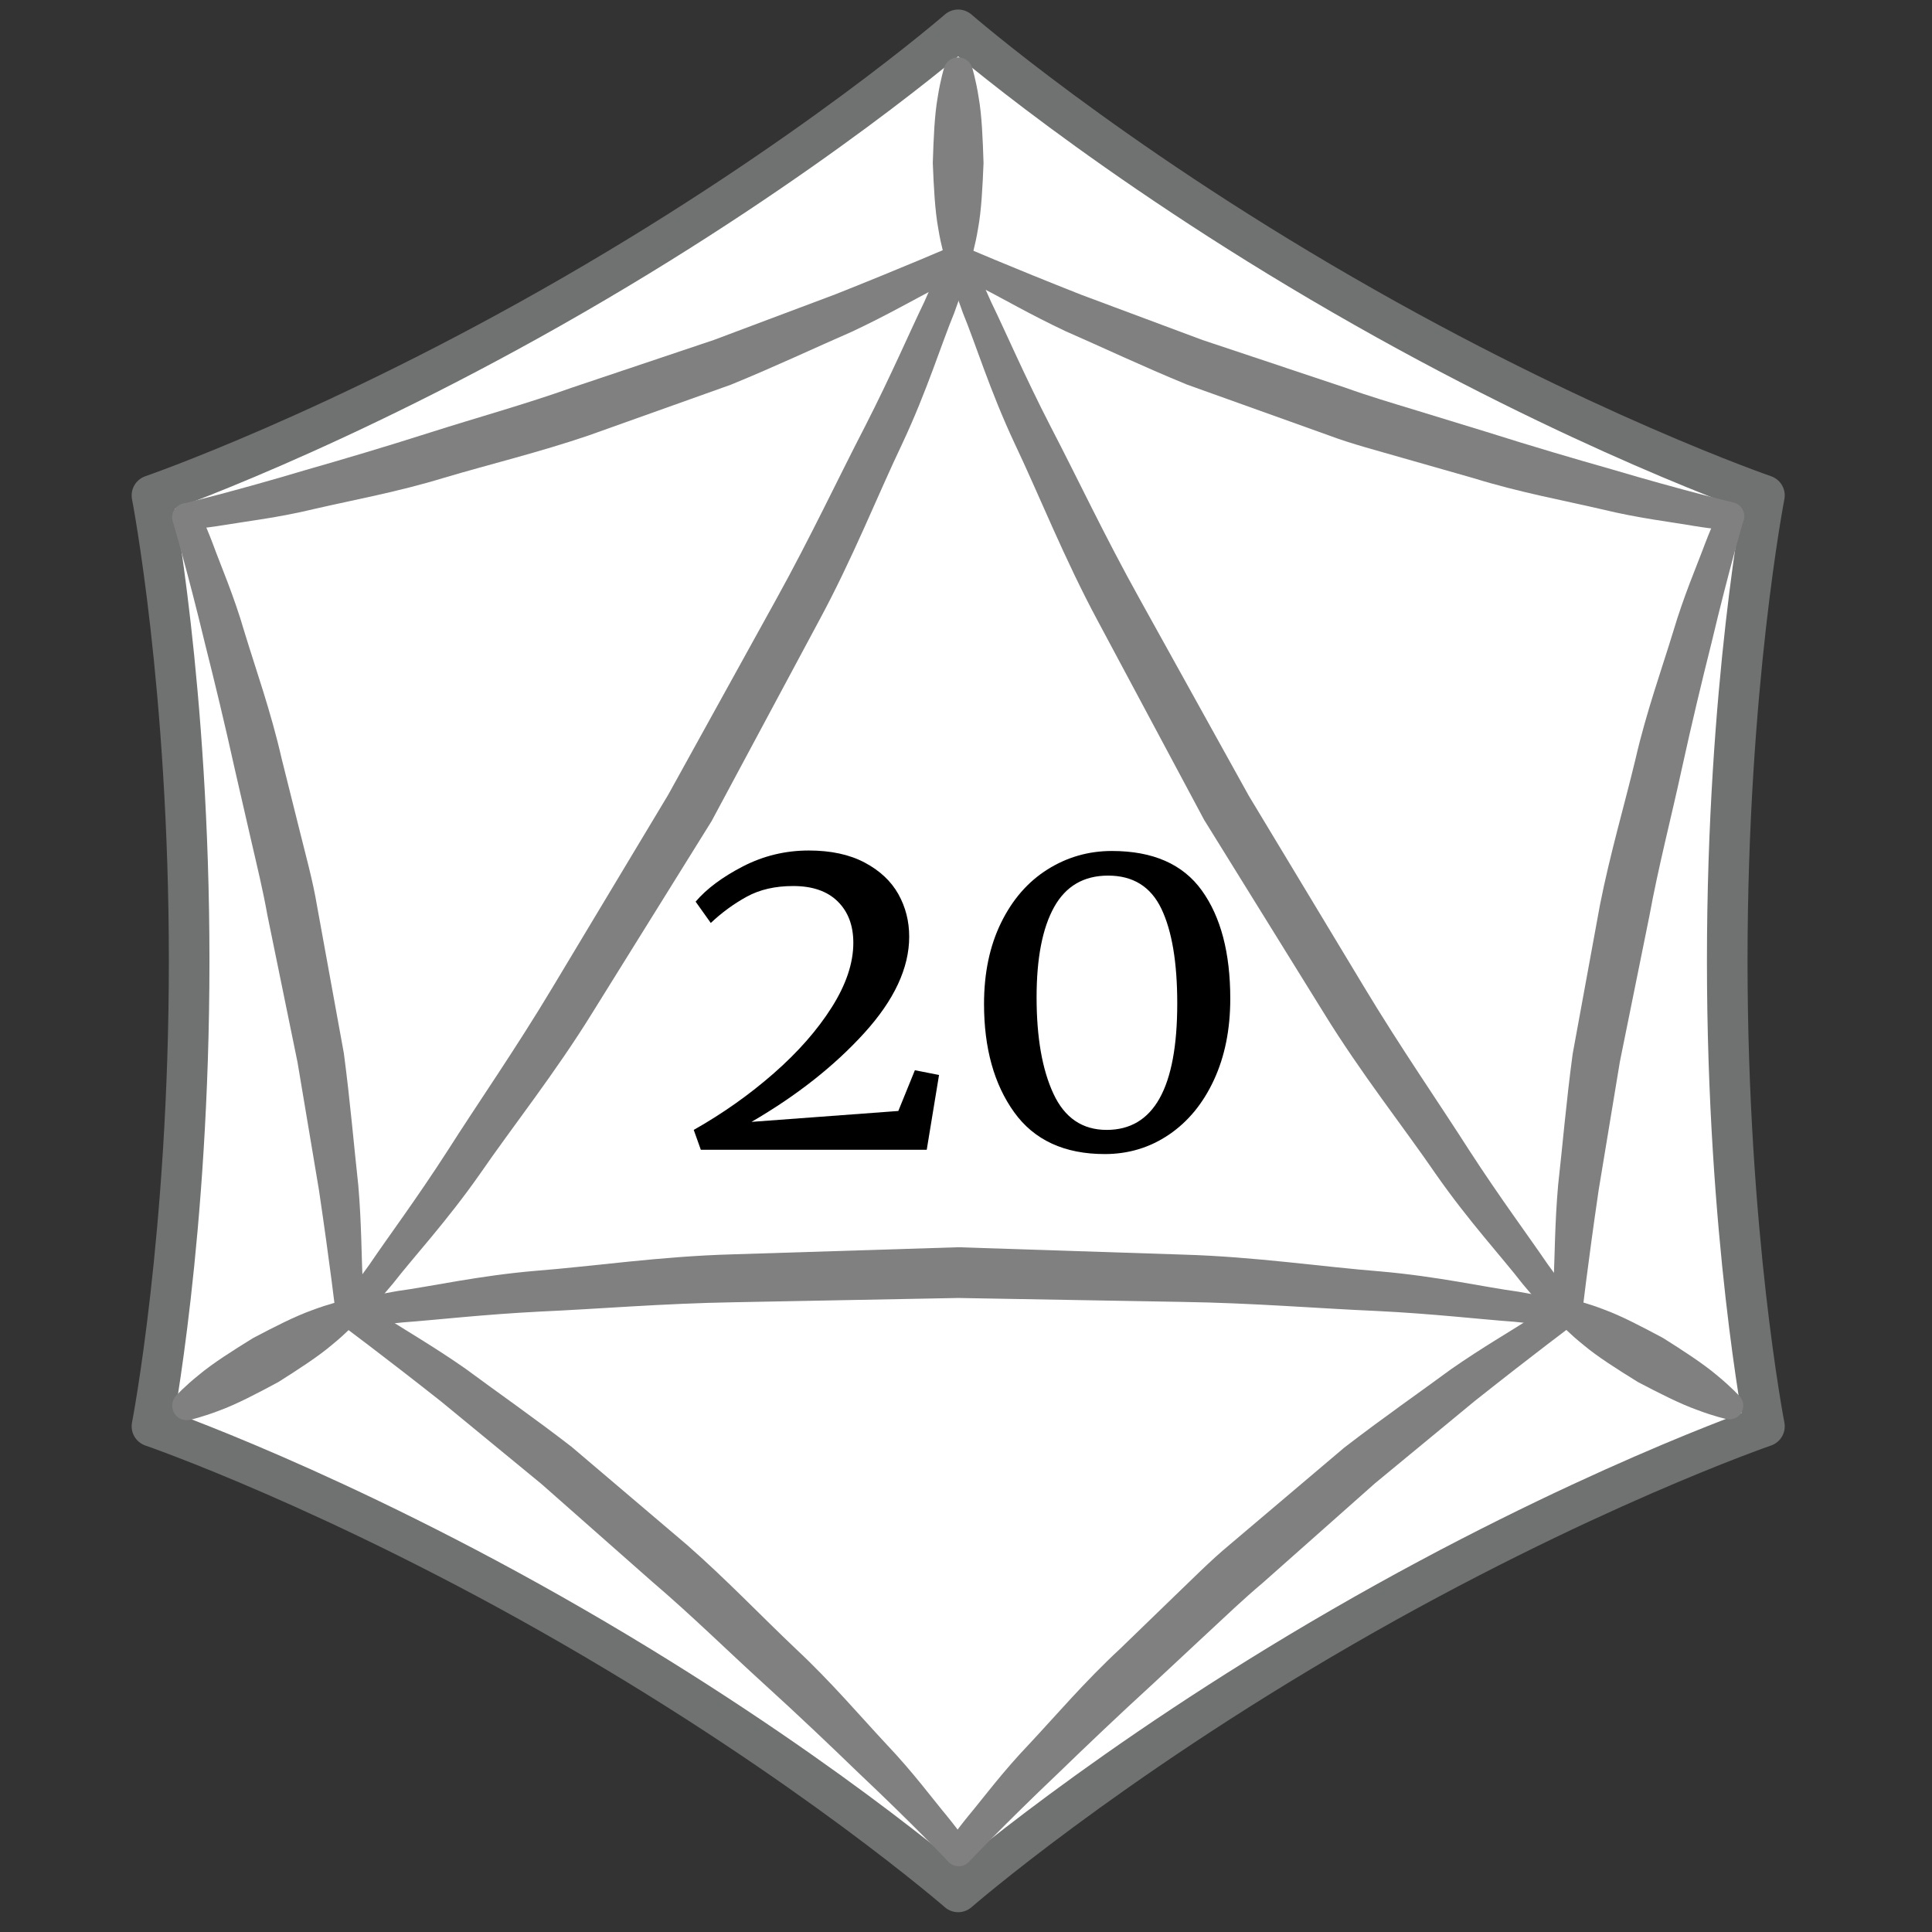 <?xml version="1.0" encoding="UTF-8" standalone="no"?>
<!DOCTYPE svg PUBLIC "-//W3C//DTD SVG 1.1//EN" "http://www.w3.org/Graphics/SVG/1.1/DTD/svg11.dtd">
<svg width="100%" height="100%" viewBox="0 0 119 119" version="1.1" xmlns="http://www.w3.org/2000/svg" xmlns:xlink="http://www.w3.org/1999/xlink" xml:space="preserve" xmlns:serif="http://www.serif.com/" style="fill-rule:evenodd;clip-rule:evenodd;stroke-linecap:round;stroke-linejoin:round;stroke-miterlimit:10;">
    <rect x="0" y="0" width="119" height="119" fill="#333333" stroke="none"/>
    <g id="Layer-1" serif:id="Layer 1" transform="matrix(4.167,0,0,4.167,0,0)">
        <g transform="matrix(1,0,0,1,2.246,7.323)">
            <path d="M0,13.76C0,13.76 2.725,14.697 6.233,16.724C9.744,18.751 11.917,20.642 11.917,20.642C11.917,20.642 14.09,18.751 17.601,16.724C21.112,14.697 23.835,13.76 23.835,13.76C23.835,13.76 23.285,10.933 23.285,6.879C23.285,2.827 23.835,0 23.835,0C23.835,0 21.11,-0.937 17.601,-2.965C14.09,-4.991 11.917,-6.882 11.917,-6.882C11.917,-6.882 9.743,-4.991 6.233,-2.965C2.724,-0.937 0,0 0,0C0,0 0.55,2.827 0.55,6.881C0.55,10.933 0,13.76 0,13.76Z" fill="white" style="fill-rule:nonzero;stroke:rgb(112,113,113);stroke-width:0.6px;"/>
        </g>
        <g transform="matrix(1,0,0,1,5.112,18.862)">
            <path d="M0,0.369C0,0.369 0.274,0.306 0.765,0.221C1.257,0.155 1.962,-0.006 2.812,-0.078C3.66,-0.144 4.65,-0.292 5.714,-0.321C6.779,-0.355 7.915,-0.39 9.051,-0.426C10.184,-0.389 11.318,-0.352 12.38,-0.317C13.44,-0.286 14.439,-0.136 15.288,-0.069C16.14,0.005 16.837,0.165 17.331,0.231C17.822,0.317 18.104,0.383 18.104,0.383C18.208,0.407 18.273,0.512 18.249,0.616C18.225,0.716 18.127,0.778 18.028,0.764C18.028,0.764 17.754,0.722 17.266,0.675C16.774,0.64 16.077,0.557 15.236,0.516C14.392,0.48 13.422,0.398 12.362,0.382C11.305,0.363 10.178,0.344 9.051,0.324C7.926,0.346 6.801,0.366 5.746,0.387C4.691,0.404 3.711,0.488 2.868,0.525C2.024,0.568 1.334,0.649 0.842,0.685C0.353,0.732 0.071,0.776 0.071,0.777C-0.042,0.795 -0.147,0.718 -0.165,0.604C-0.182,0.497 -0.113,0.396 -0.009,0.371L0,0.369Z" fill="#808080" style="fill-rule:nonzero;"/>
        </g>
        <g transform="matrix(1,0,0,1,23.02,3.704)">
            <path d="M0,15.864C-0.001,15.864 -0.193,15.658 -0.512,15.276C-0.815,14.883 -1.307,14.352 -1.795,13.653C-2.276,12.951 -2.899,12.169 -3.457,11.261C-4.021,10.353 -4.62,9.384 -5.221,8.415C-5.754,7.418 -6.287,6.421 -6.787,5.486C-7.29,4.552 -7.66,3.612 -8.026,2.843C-8.388,2.069 -8.597,1.383 -8.786,0.924C-8.958,0.455 -9.042,0.178 -9.041,0.178C-9.072,0.075 -9.014,-0.033 -8.911,-0.064C-8.813,-0.094 -8.71,-0.04 -8.674,0.053C-8.674,0.053 -8.574,0.312 -8.37,0.759C-8.155,1.201 -7.878,1.847 -7.493,2.596C-7.103,3.344 -6.689,4.226 -6.173,5.152C-5.659,6.079 -5.11,7.068 -4.562,8.057C-3.982,9.018 -3.403,9.979 -2.86,10.88C-2.316,11.784 -1.755,12.591 -1.301,13.302C-0.841,14.011 -0.425,14.569 -0.148,14.976C0.138,15.377 0.316,15.598 0.316,15.598C0.389,15.687 0.375,15.817 0.286,15.889C0.201,15.958 0.079,15.948 0.006,15.871L0,15.864Z" fill="#808080" style="fill-rule:nonzero;"/>
        </g>
        <g transform="matrix(1,0,0,1,14.356,19.345)">
            <path d="M0,-15.454C0,-15.454 -0.081,-15.184 -0.252,-14.717C-0.442,-14.258 -0.654,-13.566 -1.016,-12.794C-1.383,-12.026 -1.749,-11.094 -2.256,-10.158C-2.761,-9.216 -3.3,-8.211 -3.838,-7.207C-4.436,-6.247 -5.033,-5.287 -5.593,-4.386C-6.149,-3.484 -6.779,-2.694 -7.262,-1.992C-7.752,-1.292 -8.241,-0.767 -8.545,-0.375C-8.866,0.009 -9.063,0.219 -9.063,0.219C-9.137,0.297 -9.26,0.301 -9.338,0.228C-9.413,0.157 -9.418,0.041 -9.355,-0.037C-9.355,-0.037 -9.181,-0.253 -8.896,-0.652C-8.62,-1.06 -8.199,-1.623 -7.743,-2.331C-7.29,-3.043 -6.733,-3.841 -6.188,-4.751C-5.643,-5.66 -5.06,-6.629 -4.478,-7.599C-3.935,-8.581 -3.393,-9.563 -2.884,-10.484C-2.373,-11.407 -1.956,-12.297 -1.567,-13.047C-1.183,-13.799 -0.909,-14.438 -0.694,-14.882C-0.491,-15.33 -0.389,-15.596 -0.389,-15.596C-0.348,-15.702 -0.228,-15.755 -0.122,-15.715C-0.02,-15.676 0.033,-15.565 0.002,-15.463L0,-15.454Z" fill="#808080" style="fill-rule:nonzero;"/>
        </g>
        <g transform="matrix(1,0,0,1,5.258,27.546)">
            <path d="M0,-8.322C0,-8.322 0.167,-8.235 0.454,-8.066C0.732,-7.884 1.151,-7.644 1.621,-7.316C2.079,-6.976 2.627,-6.596 3.192,-6.159C3.736,-5.697 4.316,-5.204 4.896,-4.711C5.479,-4.2 5.99,-3.662 6.507,-3.172C7.023,-2.691 7.459,-2.176 7.849,-1.759C8.243,-1.344 8.527,-0.957 8.741,-0.701C8.951,-0.443 9.059,-0.275 9.059,-0.275C9.117,-0.184 9.091,-0.064 9,-0.006C8.92,0.046 8.815,0.03 8.752,-0.037C8.752,-0.037 8.242,-0.576 7.425,-1.347C7.021,-1.738 6.551,-2.186 6.024,-2.665C5.504,-3.138 4.955,-3.678 4.395,-4.155C3.833,-4.651 3.271,-5.146 2.745,-5.611C2.202,-6.057 1.696,-6.473 1.262,-6.83C0.387,-7.521 -0.222,-7.972 -0.222,-7.972C-0.313,-8.041 -0.333,-8.171 -0.265,-8.262C-0.203,-8.345 -0.089,-8.368 0,-8.322" fill="#808080" style="fill-rule:nonzero;"/>
        </g>
        <g transform="matrix(1,0,0,1,14.002,19.532)">
            <path d="M0,7.727C0,7.727 0.1,7.569 0.312,7.309C0.527,7.052 0.816,6.661 1.209,6.25C1.599,5.834 2.031,5.325 2.553,4.841C2.809,4.593 3.072,4.337 3.341,4.078C3.604,3.827 3.887,3.538 4.176,3.299C4.752,2.811 5.328,2.323 5.868,1.866C6.436,1.428 6.988,1.045 7.448,0.706C7.919,0.378 8.334,0.142 8.613,-0.041C8.902,-0.21 9.074,-0.299 9.074,-0.299C9.17,-0.349 9.287,-0.311 9.337,-0.216C9.381,-0.13 9.355,-0.027 9.28,0.03L9.275,0.033C9.275,0.033 8.678,0.478 7.798,1.176C7.366,1.532 6.863,1.948 6.324,2.392C5.795,2.862 5.229,3.363 4.664,3.864C4.373,4.109 4.119,4.353 3.841,4.611C3.57,4.863 3.304,5.111 3.047,5.351C2.526,5.827 2.053,6.279 1.648,6.671C0.834,7.444 0.32,7.989 0.32,7.989C0.242,8.072 0.111,8.076 0.027,7.998C-0.046,7.928 -0.058,7.818 -0.005,7.735L0,7.727Z" fill="#808080" style="fill-rule:nonzero;"/>
        </g>
        <g transform="matrix(1,0,0,1,22.97,7.637)">
            <path d="M0,11.789C0,11.789 -0.009,11.601 -0.005,11.268C0.013,10.935 0.011,10.454 0.061,9.883C0.125,9.316 0.181,8.65 0.276,7.943C0.405,7.241 0.542,6.492 0.679,5.743C0.829,4.983 1.04,4.271 1.206,3.579C1.364,2.892 1.592,2.256 1.759,1.71C1.921,1.162 2.114,0.721 2.229,0.409C2.348,0.098 2.438,-0.08 2.438,-0.08C2.488,-0.175 2.605,-0.213 2.701,-0.164C2.786,-0.12 2.825,-0.021 2.798,0.067C2.798,0.067 2.587,0.778 2.327,1.872C2.19,2.417 2.038,3.048 1.886,3.743C1.737,4.431 1.543,5.176 1.411,5.899C1.263,6.634 1.113,7.368 0.974,8.057C0.859,8.75 0.753,9.396 0.661,9.95C0.499,11.054 0.413,11.807 0.413,11.807C0.399,11.92 0.298,12.002 0.184,11.988C0.081,11.976 0.005,11.89 0,11.789" fill="#808080" style="fill-rule:nonzero;"/>
        </g>
        <g transform="matrix(1,0,0,1,25.557,3.616)">
            <path d="M0,4.22C0,4.22 -0.187,4.212 -0.52,4.158C-0.848,4.1 -1.332,4.046 -1.884,3.911C-2.438,3.782 -3.098,3.662 -3.776,3.452C-4.119,3.354 -4.473,3.253 -4.831,3.151C-5.181,3.049 -5.572,2.949 -5.923,2.817C-6.633,2.563 -7.344,2.308 -8.011,2.069C-8.674,1.797 -9.281,1.509 -9.806,1.28C-10.324,1.036 -10.737,0.795 -11.034,0.644C-11.326,0.479 -11.489,0.374 -11.489,0.374C-11.579,0.316 -11.605,0.196 -11.547,0.106C-11.495,0.024 -11.393,-0.005 -11.307,0.032L-11.301,0.034C-11.301,0.034 -10.617,0.33 -9.572,0.742C-9.049,0.938 -8.438,1.166 -7.782,1.41C-7.111,1.634 -6.395,1.873 -5.678,2.112C-5.32,2.241 -4.982,2.34 -4.619,2.451C-4.266,2.559 -3.918,2.666 -3.581,2.769C-2.908,2.982 -2.281,3.166 -1.738,3.32C-0.662,3.639 0.066,3.812 0.066,3.812C0.178,3.838 0.246,3.949 0.22,4.061C0.196,4.159 0.106,4.225 0.01,4.22L0,4.22Z" fill="#808080" style="fill-rule:nonzero;"/>
        </g>
        <g transform="matrix(1,0,0,1,14.271,7.419)">
            <path d="M0,-3.416C0,-3.416 -0.158,-3.314 -0.448,-3.151C-0.745,-3 -1.162,-2.758 -1.681,-2.515C-2.204,-2.288 -2.808,-2.002 -3.469,-1.732C-4.141,-1.492 -4.857,-1.237 -5.574,-0.981C-6.309,-0.731 -7.03,-0.558 -7.713,-0.355C-8.387,-0.149 -9.051,-0.028 -9.607,0.1C-10.163,0.235 -10.641,0.288 -10.97,0.344C-11.298,0.397 -11.497,0.407 -11.497,0.407C-11.604,0.412 -11.696,0.329 -11.701,0.222C-11.706,0.126 -11.64,0.043 -11.55,0.022C-11.55,0.022 -10.829,-0.15 -9.751,-0.472C-9.211,-0.627 -8.588,-0.81 -7.91,-1.027C-7.24,-1.241 -6.498,-1.446 -5.806,-1.693C-5.095,-1.931 -4.385,-2.17 -3.719,-2.394C-3.062,-2.641 -2.448,-2.871 -1.922,-3.069C-0.887,-3.48 -0.191,-3.783 -0.191,-3.782C-0.087,-3.828 0.035,-3.78 0.081,-3.675C0.122,-3.58 0.085,-3.47 0,-3.416" fill="#808080" style="fill-rule:nonzero;"/>
        </g>
        <g transform="matrix(1,0,0,1,2.94,19.481)">
            <path d="M0,-11.923C0,-11.923 0.087,-11.757 0.206,-11.443C0.32,-11.129 0.516,-10.682 0.674,-10.137C0.84,-9.591 1.065,-8.962 1.223,-8.268C1.31,-7.923 1.398,-7.567 1.489,-7.204C1.576,-6.85 1.685,-6.462 1.746,-6.092C1.881,-5.349 2.016,-4.606 2.143,-3.91C2.237,-3.2 2.293,-2.53 2.356,-1.961C2.405,-1.39 2.402,-0.912 2.42,-0.58C2.423,-0.244 2.414,-0.05 2.414,-0.05C2.409,0.057 2.317,0.14 2.211,0.135C2.114,0.13 2.037,0.056 2.026,-0.037L2.025,-0.043C2.025,-0.043 1.939,-0.783 1.774,-1.894C1.682,-2.445 1.573,-3.089 1.458,-3.778C1.315,-4.471 1.164,-5.212 1.013,-5.951C0.946,-6.327 0.862,-6.669 0.777,-7.038C0.694,-7.399 0.613,-7.753 0.534,-8.096C0.382,-8.785 0.228,-9.421 0.09,-9.967C-0.172,-11.059 -0.387,-11.776 -0.387,-11.776C-0.42,-11.885 -0.357,-12.001 -0.248,-12.034C-0.151,-12.063 -0.05,-12.018 -0.005,-11.931L0,-11.923Z" fill="#808080" style="fill-rule:nonzero;"/>
        </g>
        <g transform="matrix(1,0,0,1,14.37,3.808)">
            <path d="M0,-2.808C0,-2.808 0.055,-2.632 0.096,-2.368C0.143,-2.103 0.157,-1.75 0.168,-1.398C0.154,-1.046 0.136,-0.693 0.087,-0.429C0.043,-0.164 -0.013,0.012 -0.013,0.012C-0.047,0.119 -0.162,0.178 -0.27,0.144C-0.334,0.123 -0.381,0.072 -0.401,0.012C-0.401,0.012 -0.458,-0.164 -0.501,-0.429C-0.55,-0.693 -0.568,-1.046 -0.582,-1.398C-0.571,-1.75 -0.557,-2.103 -0.51,-2.368C-0.469,-2.632 -0.414,-2.808 -0.414,-2.808C-0.378,-2.922 -0.256,-2.986 -0.142,-2.95C-0.072,-2.928 -0.021,-2.873 0,-2.808" fill="#808080" style="fill-rule:nonzero;"/>
        </g>
        <g transform="matrix(1,0,0,1,23.28,20.974)">
            <path d="M0,-1.754C0,-1.754 0.18,-1.714 0.43,-1.617C0.682,-1.525 0.994,-1.362 1.305,-1.195C1.603,-1.007 1.898,-0.816 2.104,-0.641C2.311,-0.471 2.435,-0.334 2.435,-0.334C2.511,-0.251 2.504,-0.122 2.421,-0.046C2.371,-0.001 2.303,0.015 2.241,0.002C2.241,0.002 2.06,-0.037 1.81,-0.132C1.557,-0.222 1.242,-0.382 0.93,-0.546C0.63,-0.732 0.332,-0.92 0.127,-1.093C-0.082,-1.26 -0.207,-1.397 -0.207,-1.397C-0.288,-1.484 -0.282,-1.621 -0.194,-1.702C-0.14,-1.752 -0.066,-1.769 0,-1.754" fill="#808080" style="fill-rule:nonzero;"/>
        </g>
        <g transform="matrix(1,0,0,1,2.603,19.59)">
            <path d="M0,1.04C0,1.04 0.125,0.903 0.333,0.736C0.539,0.563 0.837,0.374 1.137,0.189C1.449,0.024 1.763,-0.136 2.017,-0.226C2.267,-0.32 2.448,-0.359 2.448,-0.359C2.558,-0.384 2.667,-0.314 2.69,-0.203C2.705,-0.137 2.684,-0.07 2.642,-0.023C2.642,-0.023 2.518,0.114 2.311,0.283C2.106,0.458 1.81,0.65 1.512,0.838C1.201,1.006 0.889,1.169 0.637,1.261C0.387,1.357 0.207,1.397 0.207,1.397C0.09,1.424 -0.026,1.351 -0.052,1.233C-0.068,1.162 -0.045,1.09 0,1.04" fill="#808080" style="fill-rule:nonzero;"/>
        </g>
        <g id="_20" serif:id="20" transform="matrix(0.24,0,0,0.24,-0.565,-0.72)">
            <path d="M45.081,72.59C46.869,71.579 48.512,70.418 50.01,69.105C51.507,67.793 52.698,66.436 53.583,65.036C54.467,63.636 54.91,62.314 54.91,61.07C54.91,60 54.589,59.149 53.947,58.518C53.306,57.886 52.392,57.57 51.206,57.57C50.097,57.57 49.144,57.788 48.347,58.226C47.55,58.663 46.811,59.203 46.131,59.845L45.197,58.532C45.878,57.735 46.85,57.011 48.114,56.359C49.378,55.708 50.729,55.382 52.168,55.382C53.529,55.382 54.676,55.63 55.61,56.126C56.543,56.622 57.233,57.268 57.681,58.065C58.128,58.863 58.351,59.738 58.351,60.69C58.351,62.615 57.428,64.594 55.581,66.626C53.733,68.658 51.419,70.481 48.639,72.095L57.681,71.424L58.701,68.915L60.189,69.207L59.431,73.815L45.518,73.815L45.081,72.59Z" fill="--c-accent" style="fill-rule:nonzero;"/>
            <path d="M70.397,74.078C67.908,74.078 66.047,73.218 64.812,71.497C63.577,69.776 62.96,67.554 62.96,64.832C62.96,62.927 63.31,61.259 64.01,59.83C64.71,58.401 65.662,57.307 66.868,56.549C68.074,55.79 69.396,55.411 70.835,55.411C73.362,55.411 75.21,56.223 76.376,57.847C77.543,59.47 78.126,61.692 78.126,64.511C78.126,66.397 77.791,68.065 77.12,69.513C76.449,70.962 75.526,72.085 74.349,72.882C73.173,73.679 71.856,74.078 70.397,74.078ZM70.514,72.59C73.411,72.59 74.86,69.995 74.86,64.803C74.86,62.275 74.534,60.331 73.883,58.97C73.231,57.608 72.137,56.928 70.601,56.928C69.104,56.928 67.996,57.574 67.276,58.868C66.557,60.161 66.197,62.013 66.197,64.424C66.197,66.893 66.542,68.872 67.233,70.359C67.923,71.847 69.017,72.59 70.514,72.59Z" fill="--c-accent" style="fill-rule:nonzero;"/>
        </g>
    </g>
</svg>
